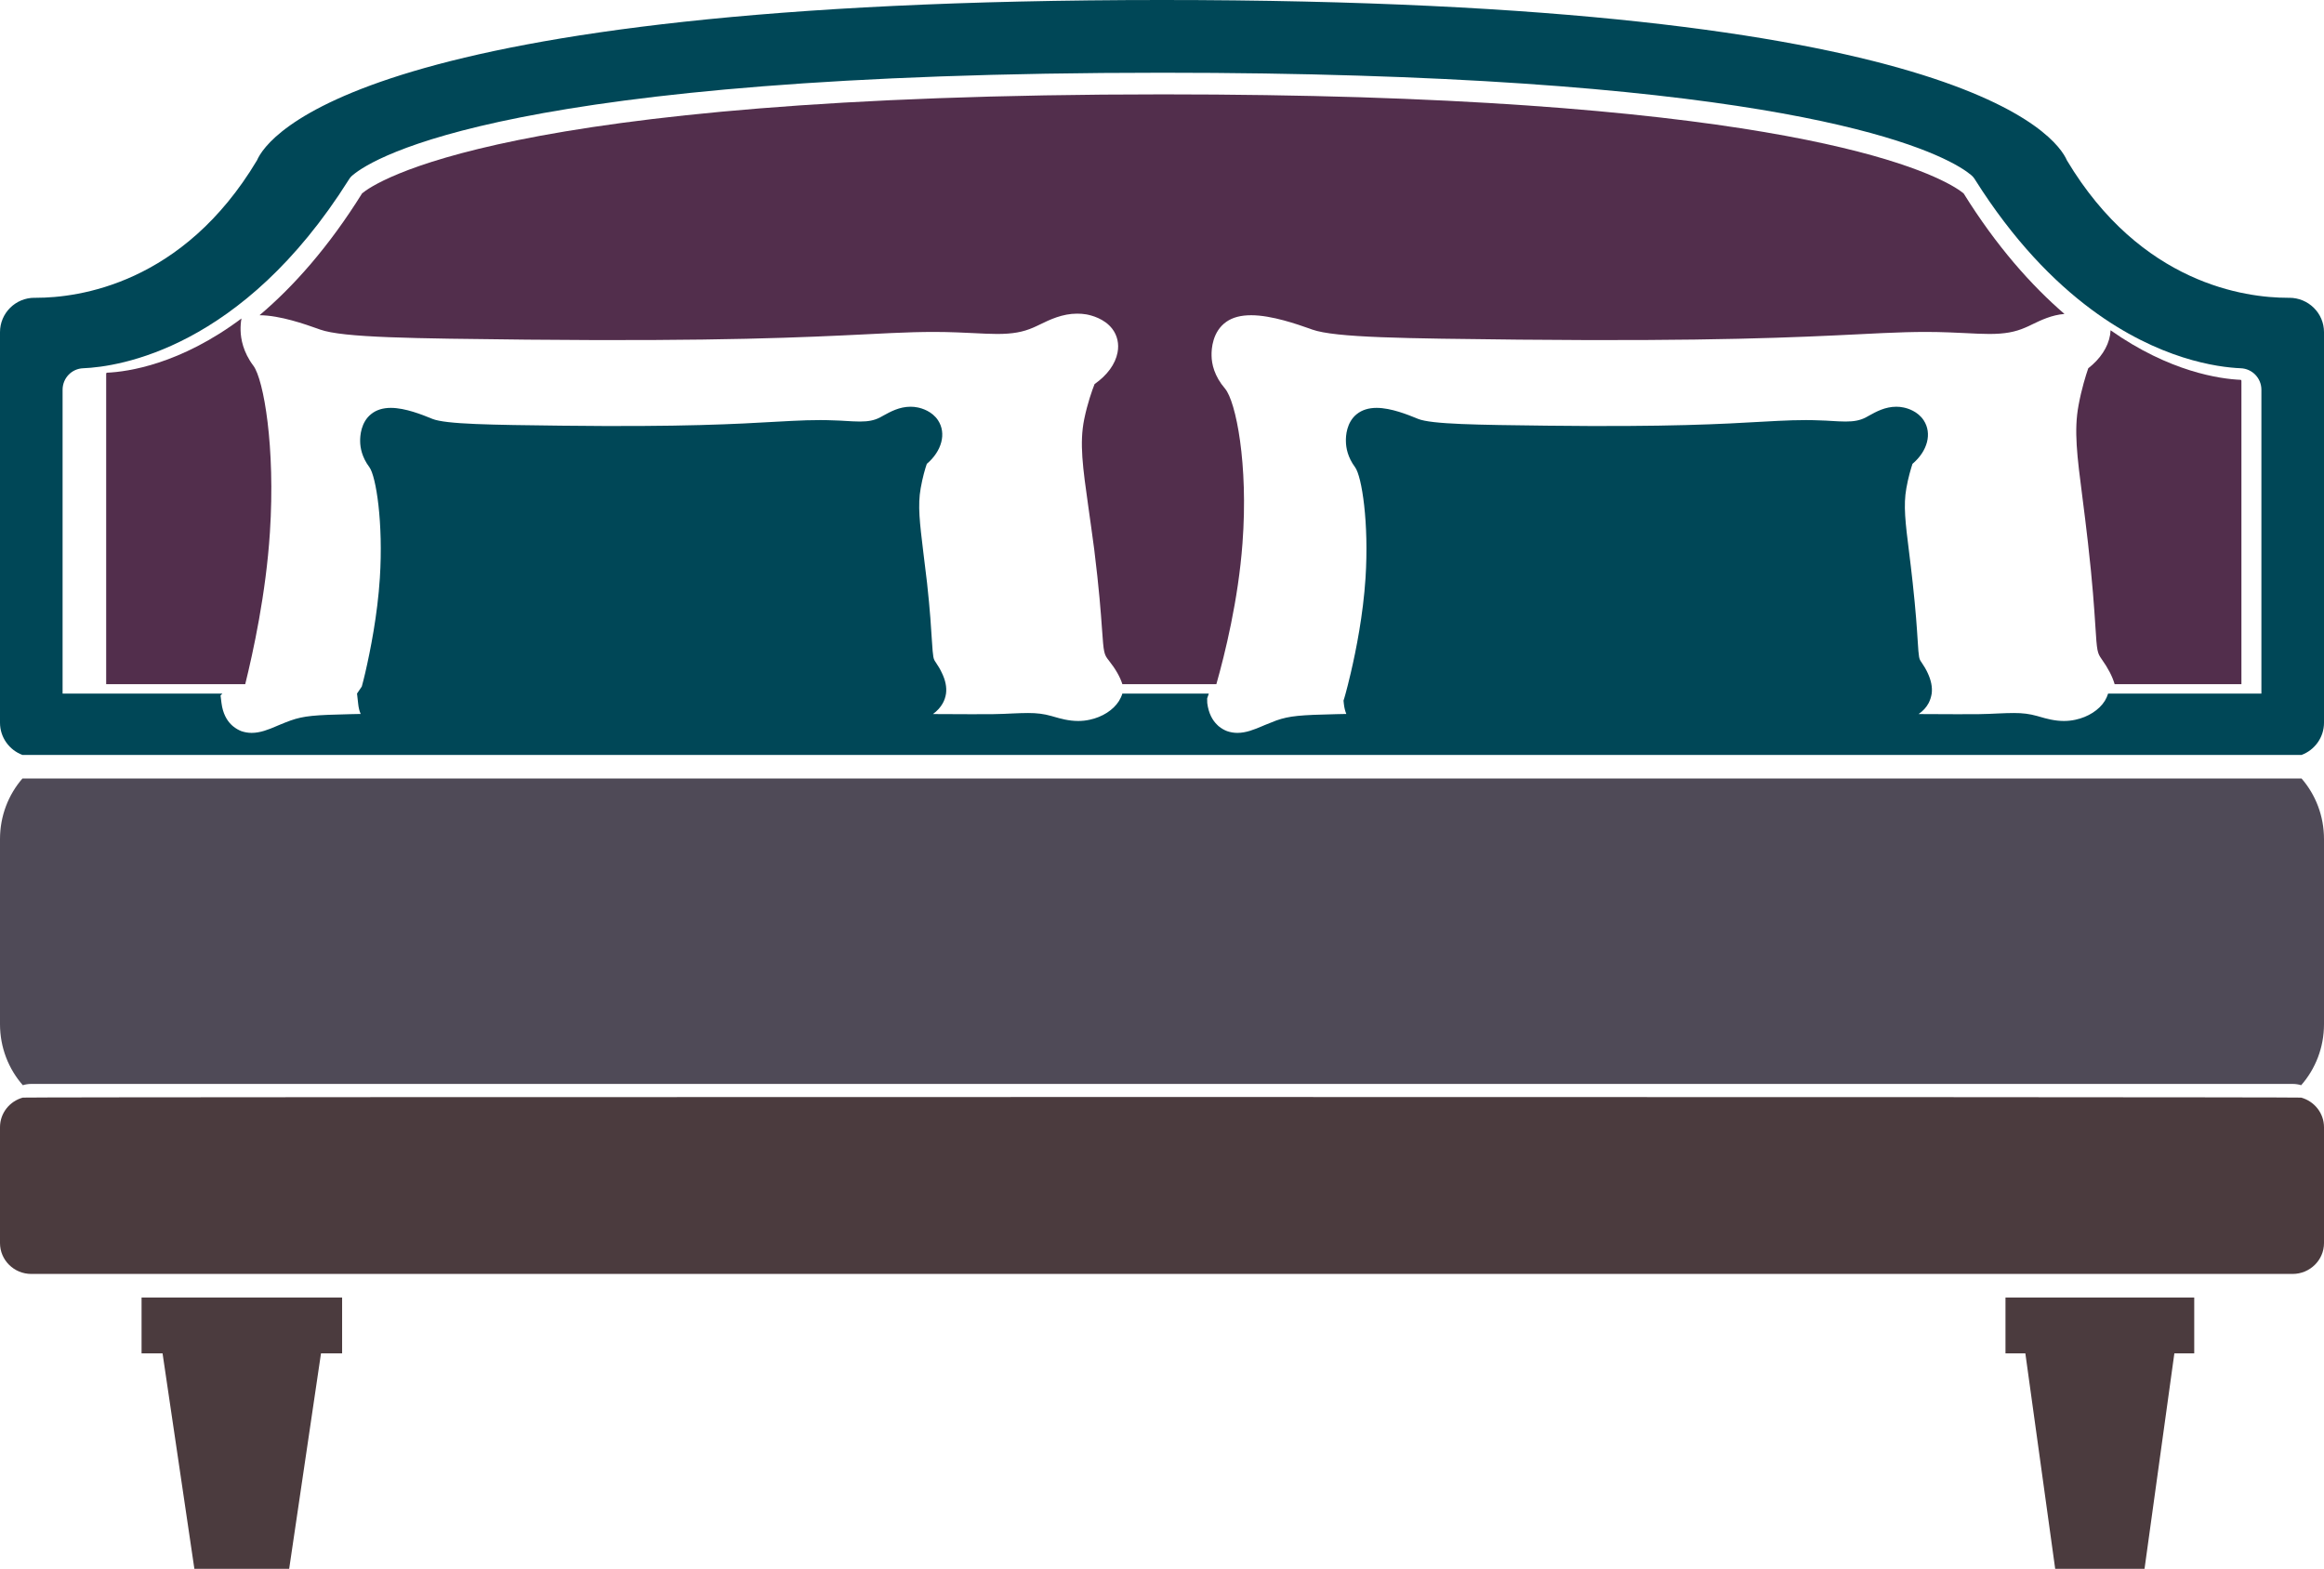 <svg width="197" height="133" viewBox="0 0 197 133" fill="none" xmlns="http://www.w3.org/2000/svg">
<path d="M178.909 28C178.9 28.131 178.884 28.263 178.866 28.404C178.691 29.438 178.038 30.424 177.016 31.223C176.823 31.787 176.454 32.944 176.195 34.353C175.792 36.496 176.068 38.648 176.529 42.22C176.672 43.338 176.831 44.589 176.99 45.998C177.384 49.465 177.526 51.627 177.618 53.065C177.753 55.218 177.778 55.35 178.163 55.894C178.699 56.646 179.06 57.342 179.252 58H190V32.286C190 32.239 189.975 32.21 189.933 32.2C188.181 32.125 183.926 31.534 178.909 28Z" fill="#522E4C"/>
<path d="M166.455 16.402C165.543 15.626 157.007 9.554 115.258 8.242C110.201 8.089 104.659 8 98.576 8C42.322 8 31.714 15.535 30.695 16.392C27.862 20.938 24.888 24.277 22 26.724C23.754 26.732 25.897 27.5 26.932 27.866L27.128 27.937C29.093 28.634 34.955 28.688 44.651 28.794C60.943 28.955 68.345 28.589 73.428 28.339C76.43 28.187 78.564 28.08 81.132 28.179C81.627 28.196 82.097 28.214 82.54 28.241C83.256 28.277 83.912 28.312 84.532 28.312C85.833 28.312 86.72 28.152 87.595 27.768C87.773 27.697 87.959 27.598 88.153 27.509C88.994 27.099 90.048 26.59 91.306 26.59C91.562 26.59 91.828 26.607 92.085 26.652C92.519 26.732 93.625 27.008 94.29 27.884C94.715 28.446 94.874 29.16 94.732 29.884C94.546 30.866 93.865 31.803 92.784 32.562C92.571 33.098 92.182 34.197 91.907 35.536C91.492 37.572 91.784 39.615 92.262 43.009C92.412 44.072 92.581 45.259 92.757 46.599C93.166 49.892 93.316 51.946 93.413 53.312C93.555 55.357 93.581 55.482 93.997 55.999C94.565 56.714 94.945 57.383 95.14 58H95.193H103.109C103.826 55.464 104.968 50.866 105.323 46.053C105.828 39.331 104.765 34.036 103.844 32.947C102.923 31.875 102.711 30.839 102.702 30.16C102.684 29.572 102.781 28.098 103.959 27.277C104.5 26.902 105.189 26.724 106.058 26.724C107.81 26.724 109.989 27.5 111.034 27.866L111.228 27.937C113.195 28.634 119.047 28.688 128.751 28.794C145.036 28.955 152.447 28.589 157.52 28.339C160.523 28.187 162.665 28.08 165.224 28.179C165.72 28.196 166.19 28.214 166.641 28.241C167.349 28.277 168.004 28.312 168.633 28.312C169.926 28.312 170.811 28.152 171.688 27.768C171.874 27.697 172.06 27.598 172.246 27.509C173.007 27.143 173.928 26.697 175 26.616C172.166 24.169 169.235 20.866 166.455 16.402Z" fill="#522E4C"/>
<path d="M170 114.731H171.684L174.214 133H181.786L184.316 114.731H186V110H170V114.731Z" fill="#4B3B3E"/>
<path d="M20.394 28.009C20.385 27.653 20.411 27.317 20.469 27C15.287 30.875 10.858 31.52 9.058 31.597C9.025 31.607 9 31.636 9 31.684V58H20.788C21.457 55.288 22.545 50.333 22.88 45.13C23.349 37.888 22.352 32.184 21.482 31.011C20.612 29.856 20.411 28.741 20.394 28.009Z" fill="#522E4C"/>
<path d="M12 114.731H13.779L16.477 133H24.512L27.211 114.731H29V110H12V114.731Z" fill="#4B3B3E"/>
<path d="M195.065 93.051C194.836 92.983 2.164 92.983 1.935 93.051C0.818 93.356 0 94.363 0 95.562V105.385C0 106.827 1.188 108 2.648 108H194.342C195.803 108 197 106.827 197 105.385V95.562C197 94.363 196.173 93.356 195.065 93.051Z" fill="#4B3B3E"/>
<path d="M0 71.135V86.828C0 88.81 0.73 90.63 1.935 92C2.164 91.928 2.402 91.891 2.648 91.891H194.342C194.588 91.891 194.836 91.928 195.065 92C196.27 90.63 197 88.81 197 86.828V71.135C197 69.171 196.287 67.369 195.099 66H1.901C0.713 67.369 0 69.171 0 71.135Z" fill="#4F4A57"/>
<path d="M191.694 58.798H178.7C178.638 59.008 178.541 59.219 178.419 59.42C177.935 60.192 177.002 60.789 175.929 61.017C175.612 61.087 175.286 61.122 174.953 61.122C174.152 61.122 173.448 60.92 172.937 60.772L172.691 60.702C172.031 60.517 171.46 60.447 170.712 60.447C170.308 60.447 169.894 60.464 169.427 60.483C168.918 60.508 168.354 60.535 167.711 60.544C166.964 60.552 165.169 60.552 162.635 60.535C162.996 60.289 163.287 59.974 163.48 59.614C163.612 59.359 163.699 59.087 163.745 58.798C163.814 58.263 163.699 57.675 163.401 57.044C163.268 56.755 163.093 56.456 162.881 56.148C162.671 55.85 162.652 55.816 162.557 54.306C162.494 53.316 162.398 51.806 162.134 49.403C162.029 48.42 161.922 47.561 161.826 46.789C161.518 44.324 161.333 42.842 161.598 41.386C161.756 40.481 161.985 39.728 162.116 39.324C163.392 38.245 163.796 36.745 163.066 35.631C162.565 34.867 161.712 34.614 161.352 34.544C161.148 34.5 160.946 34.481 160.744 34.481C159.794 34.481 159.02 34.912 158.465 35.219C158.343 35.289 158.236 35.35 158.131 35.403C157.656 35.641 157.163 35.736 156.442 35.736C156.055 35.736 155.651 35.71 155.21 35.684C154.928 35.666 154.621 35.648 154.304 35.641C152.65 35.57 151.277 35.648 149.351 35.753C146.131 35.938 141.442 36.21 131.113 36.087C125.227 36.017 121.339 35.974 120.195 35.508L120.071 35.456C119.377 35.175 117.926 34.578 116.694 34.578C116.016 34.578 115.453 34.753 115.013 35.105C114.143 35.798 114.072 36.964 114.09 37.43C114.098 37.956 114.238 38.763 114.864 39.605C115.444 40.386 116.052 44.342 115.752 49.008C115.55 52.122 114.951 55.131 114.503 57.044C114.318 57.842 114.16 58.447 114.063 58.798C114.002 59.017 113.966 59.131 113.966 59.141L113.887 59.394L113.914 59.658C113.949 60 114.028 60.289 114.124 60.526C113.834 60.535 113.544 60.535 113.271 60.544C110.236 60.614 109.321 60.684 108.194 61.078C107.887 61.192 107.578 61.316 107.306 61.43C107.254 61.447 107.21 61.474 107.157 61.491C107.113 61.508 107.06 61.535 107.016 61.552C106.295 61.859 105.616 62.131 104.895 62.131C104.579 62.131 104.289 62.078 104.016 61.983C103.805 61.903 103.549 61.772 103.286 61.552C103.25 61.517 103.206 61.481 103.162 61.43C102.792 61.07 102.449 60.5 102.335 59.596L102.327 59.209L102.397 59.008C102.405 58.981 102.432 58.912 102.468 58.798H95.139C95.078 59.008 94.98 59.219 94.858 59.42C94.374 60.192 93.449 60.789 92.368 61.017C92.059 61.087 91.725 61.122 91.4 61.122C90.591 61.122 89.887 60.92 89.376 60.772L89.13 60.702C88.478 60.517 87.899 60.447 87.151 60.447C86.755 60.447 86.333 60.464 85.875 60.483C85.365 60.508 84.802 60.535 84.15 60.544C83.412 60.552 81.616 60.552 79.084 60.535C79.435 60.28 79.725 59.964 79.919 59.614C80.06 59.359 80.148 59.087 80.192 58.798C80.262 58.263 80.148 57.675 79.839 57.044C79.707 56.755 79.532 56.456 79.32 56.148C79.118 55.85 79.092 55.816 78.995 54.306C78.933 53.316 78.846 51.806 78.582 49.403C78.468 48.42 78.361 47.561 78.264 46.789C77.966 44.324 77.781 42.842 78.045 41.386C78.203 40.481 78.422 39.728 78.564 39.324C79.831 38.245 80.245 36.745 79.515 35.631C79.013 34.867 78.15 34.614 77.799 34.544C77.597 34.5 77.385 34.481 77.183 34.481C76.233 34.481 75.467 34.912 74.904 35.219C74.79 35.289 74.675 35.35 74.57 35.403C74.094 35.641 73.611 35.736 72.889 35.736C72.502 35.736 72.098 35.71 71.657 35.684C71.367 35.666 71.068 35.648 70.751 35.641C69.089 35.57 67.716 35.648 65.79 35.753C62.579 35.938 57.889 36.21 47.56 36.087C41.675 36.017 37.786 35.974 36.642 35.508L36.52 35.456C35.816 35.175 34.364 34.578 33.132 34.578C32.455 34.578 31.892 34.753 31.461 35.105C30.59 35.798 30.519 36.964 30.529 37.43C30.537 37.956 30.678 38.763 31.311 39.605C31.883 40.386 32.499 44.342 32.199 49.008C31.997 52.148 31.398 55.141 30.96 57.044C30.853 57.491 30.757 57.886 30.668 58.202L30.264 58.798L30.361 59.658C30.396 60 30.466 60.28 30.573 60.526C30.273 60.535 29.991 60.535 29.71 60.544C26.675 60.614 25.768 60.684 24.643 61.078C24.317 61.192 24.027 61.316 23.745 61.43C23.692 61.447 23.648 61.474 23.596 61.491C23.552 61.508 23.499 61.535 23.455 61.552C22.742 61.859 22.055 62.131 21.334 62.131C21.026 62.131 20.728 62.078 20.455 61.983C20.252 61.903 19.998 61.772 19.733 61.552C19.689 61.517 19.645 61.474 19.601 61.43C19.232 61.07 18.888 60.491 18.774 59.596L18.695 58.956L18.854 58.798H5.305V33.044C5.305 32.061 6.071 31.253 7.055 31.219C10.047 31.096 20.524 29.588 29.56 15.245C29.657 15.078 29.78 14.938 29.93 14.824C31.671 13.377 43.161 6.166 98.5 6.166C104.552 6.166 110.078 6.253 115.127 6.411C156.23 7.675 165.522 13.534 167.07 14.824C167.21 14.938 167.333 15.078 167.43 15.245C170.668 20.377 174.091 23.867 177.284 26.236C183.011 30.491 188.017 31.139 189.936 31.219C190.92 31.253 191.694 32.061 191.694 33.044V58.798ZM197 61.272V28.158C197 26.552 195.688 25.245 194.052 25.245H193.921C190.384 25.245 181.498 24.105 175.208 13.595C174.345 11.605 166.392 -1.72476e-06 98.5 -1.72476e-06C30.599 -1.72476e-06 22.645 11.605 21.783 13.595C15.502 24.105 6.607 25.245 3.07 25.245H2.921C1.31 25.245 0 26.552 0 28.158V61.272C0 62.517 0.791 63.587 1.901 64H195.099C196.207 63.587 197 62.517 197 61.272Z" fill="#004757"/>
</svg>
